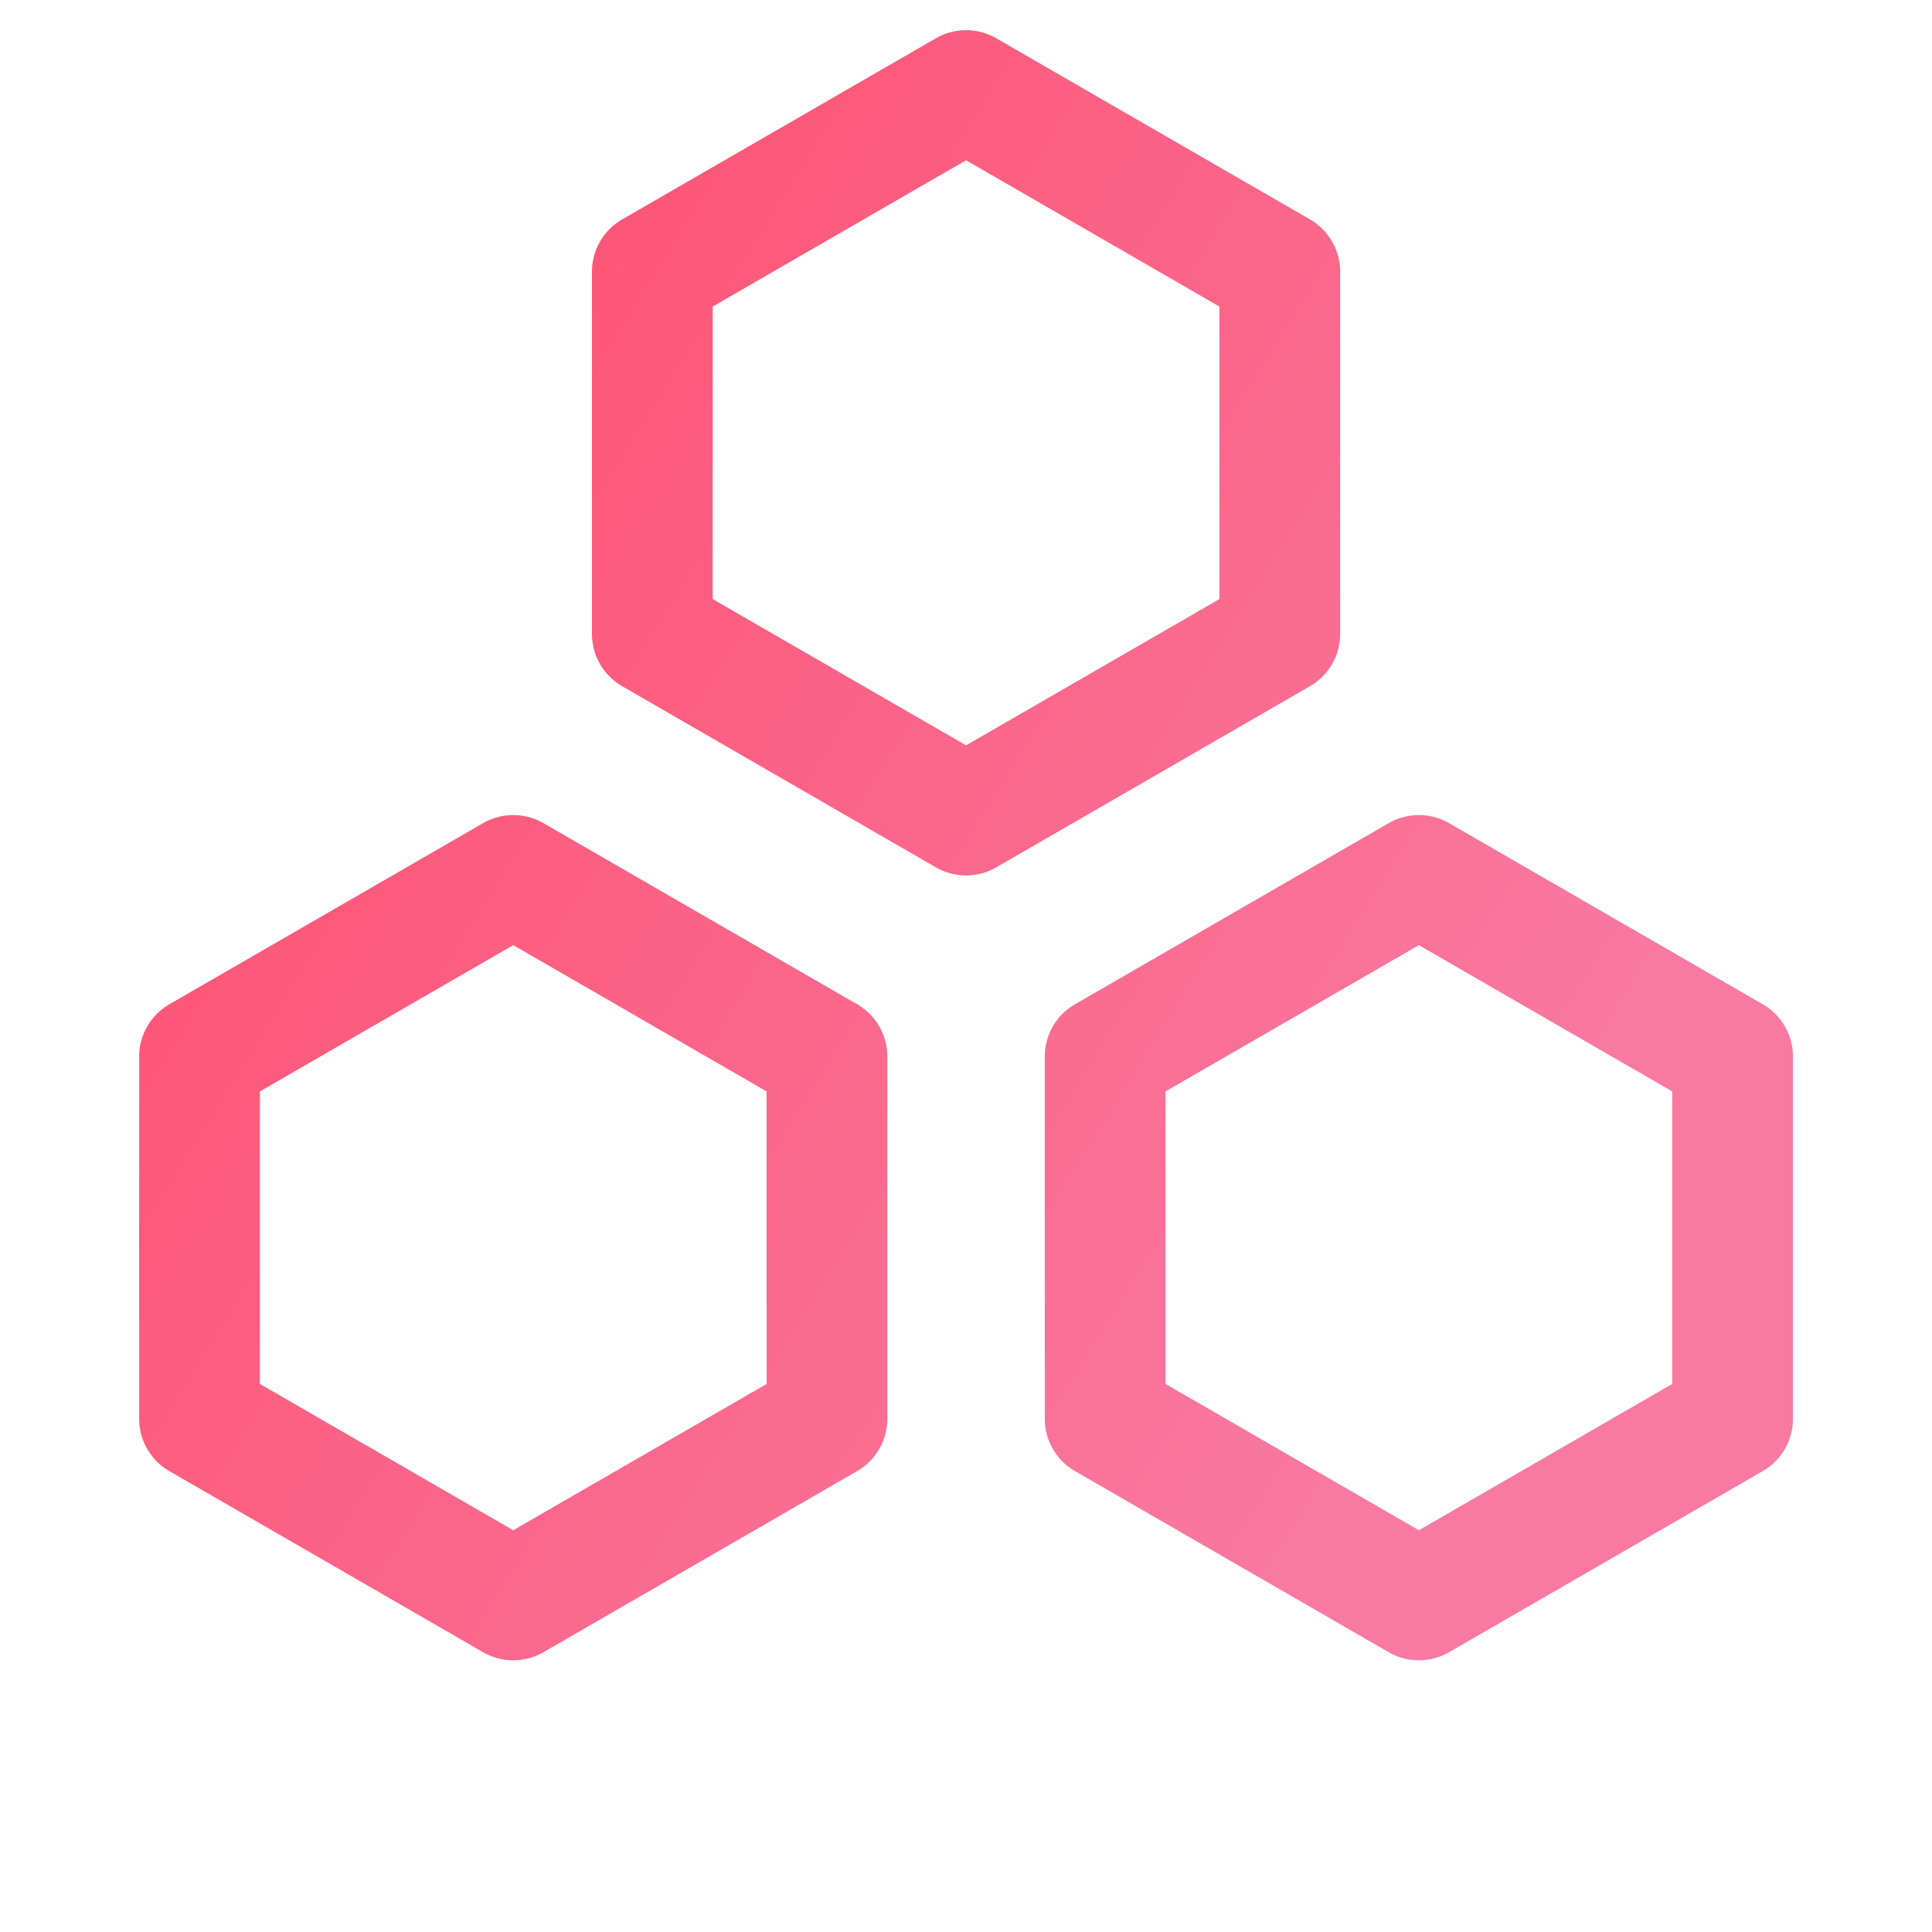 <svg width="64" height="64" viewBox="0 0 64 64" fill="none" xmlns="http://www.w3.org/2000/svg">
<path d="M32.002 3L42.394 9V21L32.002 27L21.609 21V9L32.002 3Z" stroke="url(#paint0_linear_3987_154040)" stroke-width="4" stroke-linecap="round" stroke-linejoin="round"/>
<path d="M17.002 29L27.394 35V47L17.002 53L6.609 47V35L17.002 29Z" stroke="url(#paint1_linear_3987_154040)" stroke-width="4" stroke-linecap="round" stroke-linejoin="round"/>
<path d="M47.002 29L57.394 35V47L47.002 53L36.609 47V35L47.002 29Z" stroke="url(#paint2_linear_3987_154040)" stroke-width="4" stroke-linecap="round" stroke-linejoin="round"/>
<defs>
<linearGradient id="paint0_linear_3987_154040" x1="6.819" y1="15.5" x2="50.037" y2="42.401" gradientUnits="userSpaceOnUse">
<stop stop-color="#FE5170"/>
<stop offset="1" stop-color="#F87AA3"/>
</linearGradient>
<linearGradient id="paint1_linear_3987_154040" x1="6.819" y1="15.5" x2="50.037" y2="42.401" gradientUnits="userSpaceOnUse">
<stop stop-color="#FE5170"/>
<stop offset="1" stop-color="#F87AA3"/>
</linearGradient>
<linearGradient id="paint2_linear_3987_154040" x1="6.819" y1="15.5" x2="50.037" y2="42.401" gradientUnits="userSpaceOnUse">
<stop stop-color="#FE5170"/>
<stop offset="1" stop-color="#F87AA3"/>
</linearGradient>
</defs>
</svg>
